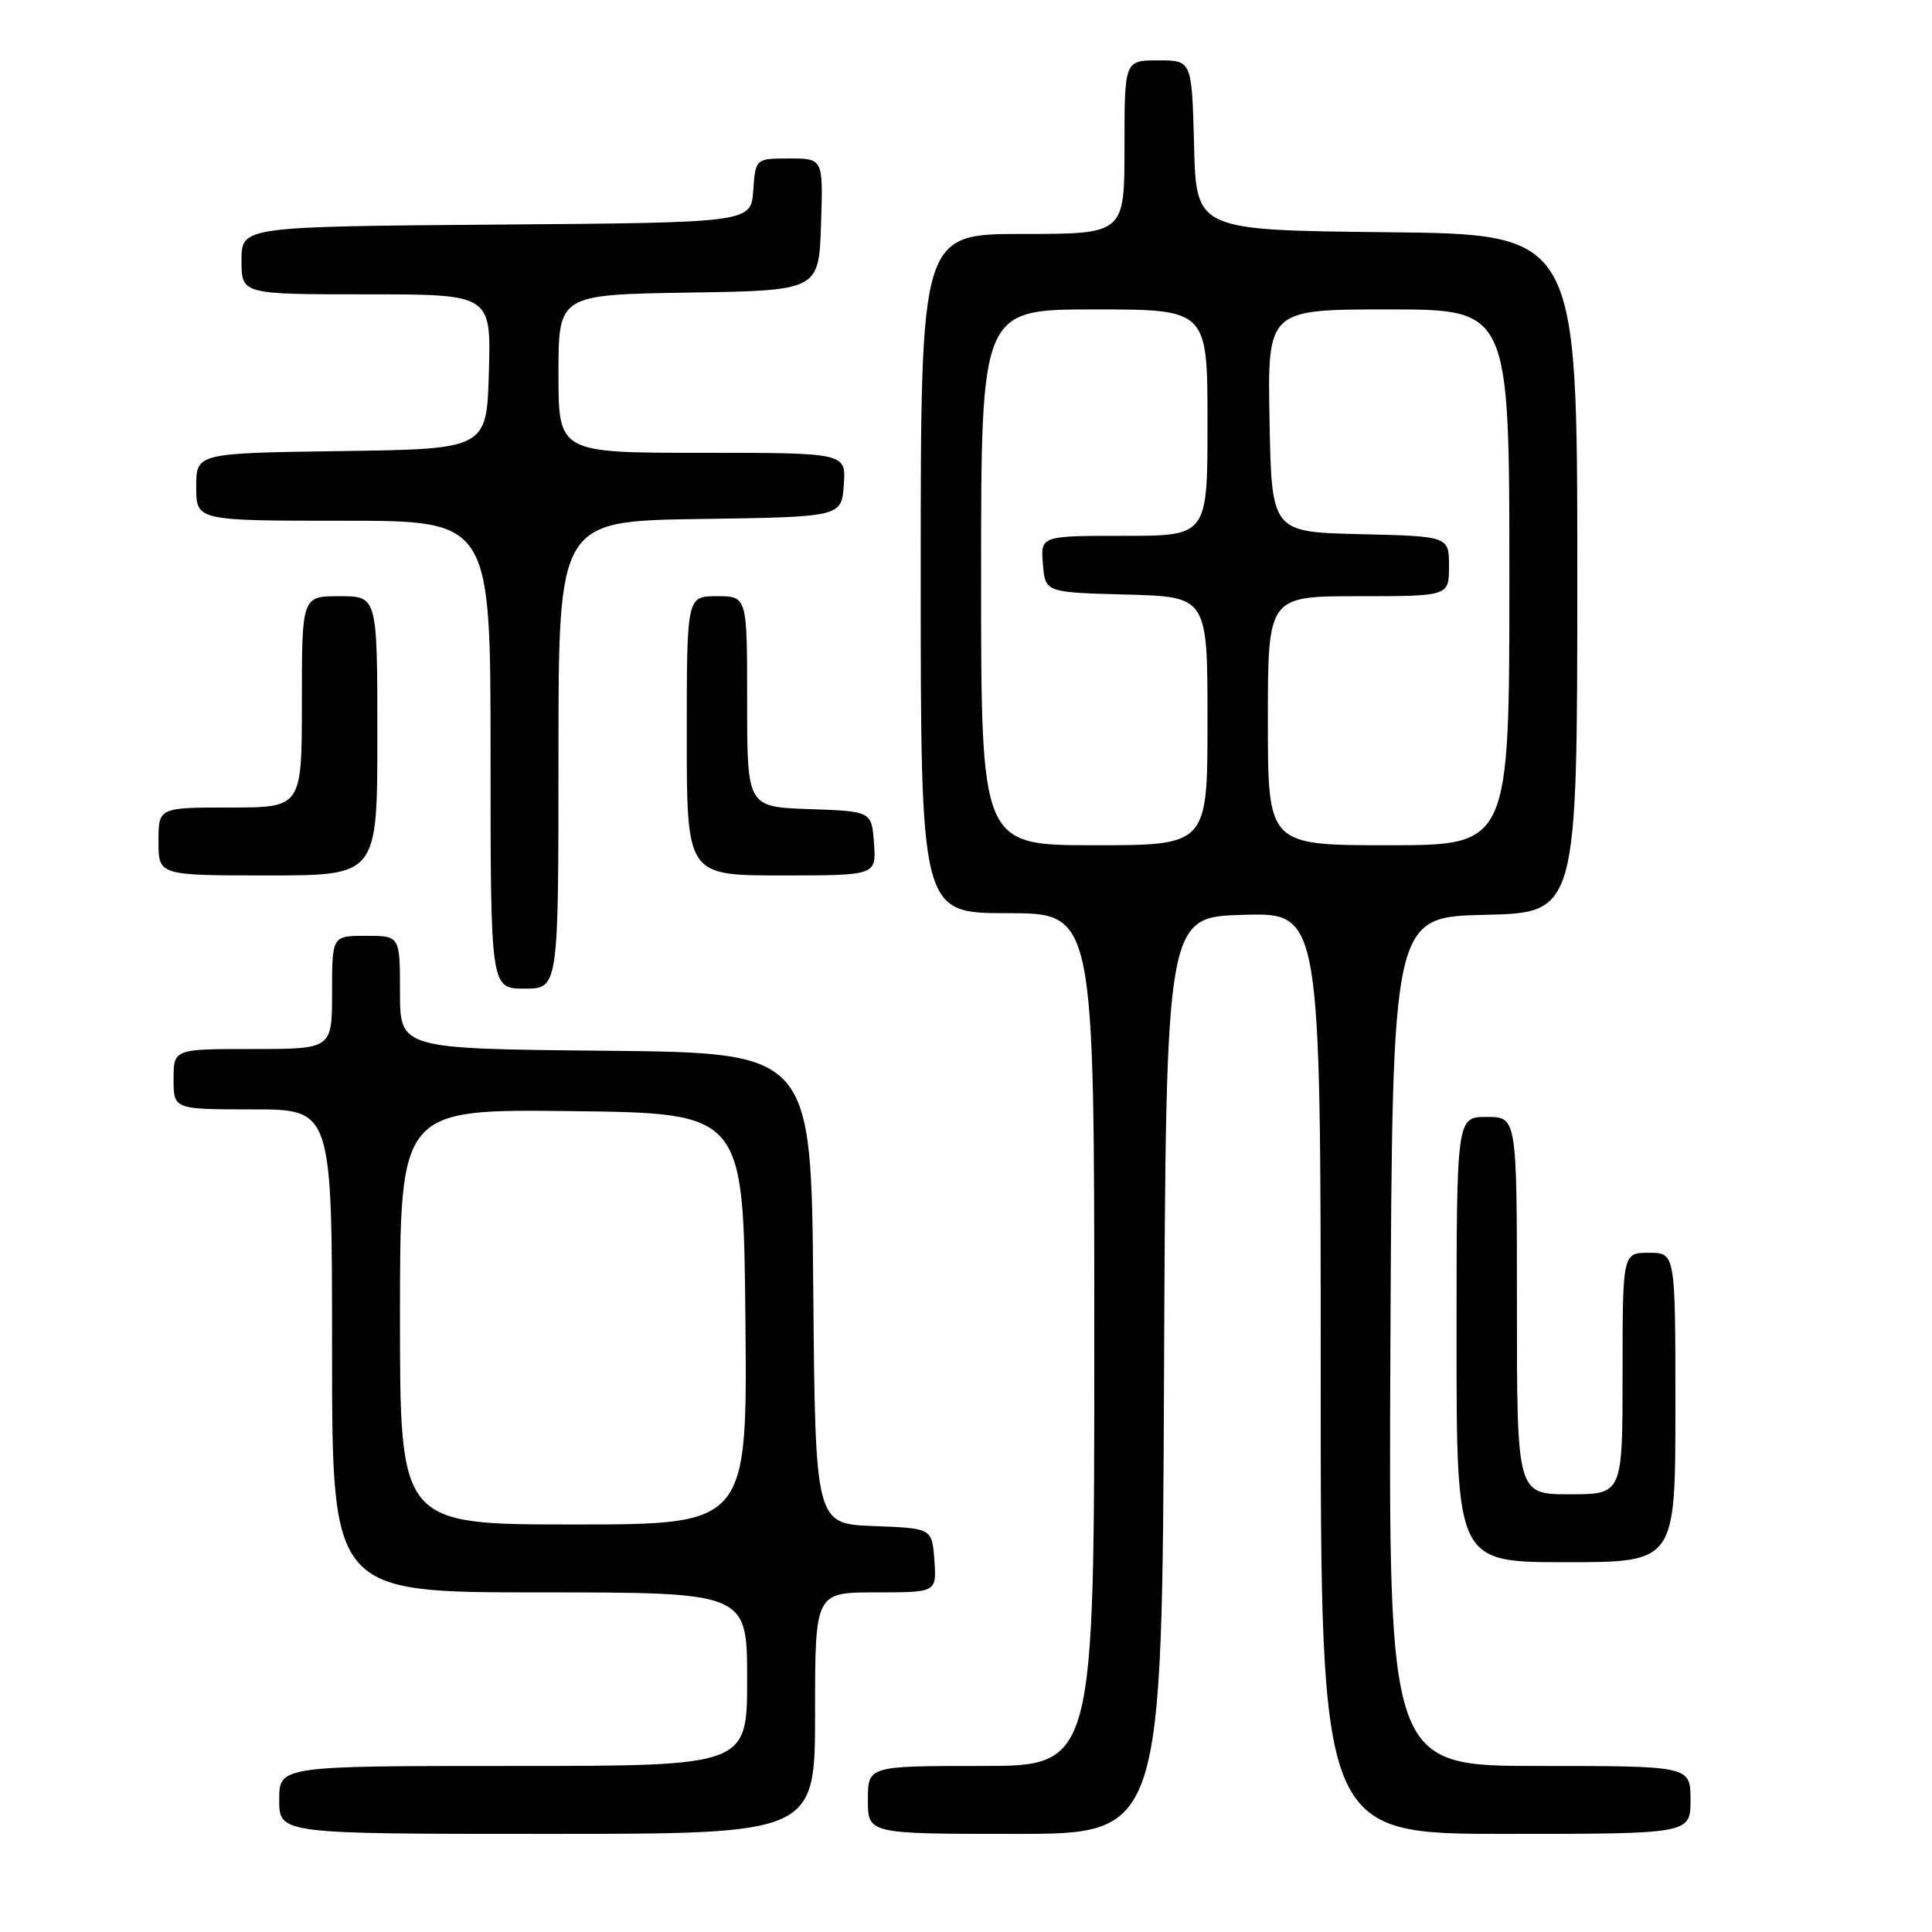 <?xml version="1.0" encoding="UTF-8" standalone="no"?>
<!DOCTYPE svg PUBLIC "-//W3C//DTD SVG 1.1//EN" "http://www.w3.org/Graphics/SVG/1.1/DTD/svg11.dtd" >
<svg xmlns="http://www.w3.org/2000/svg" xmlns:xlink="http://www.w3.org/1999/xlink" version="1.1" viewBox="0 0 256 256">
 <g >
 <path fill="currentColor"
d=" M 108.00 227.00 C 108.00 211.00 108.00 211.00 116.06 211.00 C 124.11 211.00 124.11 211.00 123.81 206.75 C 123.50 202.50 123.50 202.50 115.76 202.21 C 108.03 201.92 108.03 201.92 107.76 170.71 C 107.50 139.50 107.50 139.50 80.25 139.23 C 53.00 138.97 53.00 138.97 53.00 131.48 C 53.00 124.00 53.00 124.00 48.50 124.00 C 44.00 124.00 44.00 124.00 44.00 131.50 C 44.00 139.00 44.00 139.00 33.50 139.00 C 23.00 139.00 23.00 139.00 23.00 143.00 C 23.00 147.00 23.00 147.00 33.50 147.00 C 44.00 147.00 44.00 147.00 44.00 179.00 C 44.00 211.00 44.00 211.00 71.50 211.00 C 99.00 211.00 99.00 211.00 99.00 222.50 C 99.00 234.00 99.00 234.00 68.00 234.00 C 37.00 234.00 37.00 234.00 37.00 238.50 C 37.00 243.00 37.00 243.00 72.50 243.00 C 108.00 243.00 108.00 243.00 108.00 227.00 Z  M 154.24 182.25 C 154.50 121.50 154.50 121.50 164.75 121.22 C 175.00 120.93 175.00 120.93 175.00 181.97 C 175.00 243.00 175.00 243.00 199.50 243.00 C 224.00 243.00 224.00 243.00 224.00 238.50 C 224.00 234.00 224.00 234.00 203.99 234.00 C 183.98 234.00 183.98 234.00 184.24 177.75 C 184.50 121.50 184.50 121.50 196.75 121.22 C 209.00 120.94 209.00 120.94 209.00 75.99 C 209.00 31.03 209.00 31.03 183.75 30.77 C 158.50 30.50 158.50 30.50 158.22 19.25 C 157.93 8.00 157.93 8.00 153.47 8.00 C 149.00 8.00 149.00 8.00 149.00 19.50 C 149.00 31.00 149.00 31.00 135.50 31.00 C 122.00 31.00 122.00 31.00 122.00 76.00 C 122.00 121.00 122.00 121.00 133.50 121.00 C 145.00 121.00 145.00 121.00 145.00 177.50 C 145.00 234.00 145.00 234.00 130.00 234.00 C 115.00 234.00 115.00 234.00 115.00 238.50 C 115.00 243.00 115.00 243.00 134.49 243.00 C 153.98 243.00 153.98 243.00 154.24 182.25 Z  M 222.00 186.50 C 222.00 166.00 222.00 166.00 218.50 166.00 C 215.00 166.00 215.00 166.00 215.00 182.00 C 215.00 198.00 215.00 198.00 208.00 198.00 C 201.00 198.00 201.00 198.00 201.00 173.00 C 201.00 148.00 201.00 148.00 197.00 148.00 C 193.00 148.00 193.00 148.00 193.00 177.50 C 193.00 207.00 193.00 207.00 207.50 207.00 C 222.00 207.00 222.00 207.00 222.00 186.50 Z  M 74.00 100.02 C 74.00 69.04 74.00 69.04 92.75 68.77 C 111.50 68.50 111.50 68.50 111.81 64.25 C 112.11 60.00 112.11 60.00 93.06 60.00 C 74.00 60.00 74.00 60.00 74.00 49.52 C 74.00 39.05 74.00 39.05 91.25 38.77 C 108.50 38.50 108.50 38.50 108.79 29.75 C 109.08 21.00 109.08 21.00 104.60 21.00 C 100.11 21.00 100.11 21.00 99.81 25.25 C 99.50 29.50 99.50 29.50 65.75 29.76 C 32.00 30.03 32.00 30.03 32.00 34.51 C 32.00 39.00 32.00 39.00 48.53 39.00 C 65.07 39.00 65.07 39.00 64.78 49.25 C 64.50 59.50 64.50 59.50 45.25 59.77 C 26.00 60.04 26.00 60.04 26.00 64.52 C 26.00 69.00 26.00 69.00 45.50 69.00 C 65.00 69.00 65.00 69.00 65.00 100.00 C 65.00 131.00 65.00 131.00 69.50 131.00 C 74.00 131.00 74.00 131.00 74.00 100.02 Z  M 50.00 97.50 C 50.00 79.00 50.00 79.00 45.00 79.00 C 40.00 79.00 40.00 79.00 40.00 93.00 C 40.00 107.00 40.00 107.00 30.50 107.00 C 21.00 107.00 21.00 107.00 21.00 111.50 C 21.00 116.00 21.00 116.00 35.50 116.00 C 50.00 116.00 50.00 116.00 50.00 97.50 Z  M 115.81 111.75 C 115.50 107.50 115.50 107.50 107.25 107.21 C 99.00 106.92 99.00 106.92 99.00 92.96 C 99.00 79.00 99.00 79.00 95.00 79.00 C 91.00 79.00 91.00 79.00 91.00 97.50 C 91.00 116.00 91.00 116.00 103.56 116.00 C 116.11 116.00 116.11 116.00 115.81 111.75 Z  M 53.00 174.48 C 53.00 146.96 53.00 146.96 75.75 147.23 C 98.50 147.50 98.50 147.50 98.77 174.75 C 99.03 202.00 99.03 202.00 76.02 202.00 C 53.00 202.00 53.00 202.00 53.00 174.48 Z  M 130.00 76.50 C 130.00 41.00 130.00 41.00 145.00 41.00 C 160.00 41.00 160.00 41.00 160.00 56.00 C 160.00 71.00 160.00 71.00 148.94 71.00 C 137.88 71.00 137.88 71.00 138.19 74.75 C 138.50 78.50 138.50 78.50 149.25 78.78 C 160.00 79.07 160.00 79.07 160.00 95.53 C 160.00 112.00 160.00 112.00 145.00 112.00 C 130.00 112.00 130.00 112.00 130.00 76.50 Z  M 168.00 95.50 C 168.00 79.00 168.00 79.00 180.00 79.00 C 192.00 79.00 192.00 79.00 192.00 75.03 C 192.00 71.06 192.00 71.06 180.25 70.78 C 168.50 70.50 168.50 70.50 168.22 55.75 C 167.95 41.00 167.95 41.00 183.97 41.00 C 200.00 41.00 200.00 41.00 200.00 76.50 C 200.00 112.00 200.00 112.00 184.00 112.00 C 168.00 112.00 168.00 112.00 168.00 95.50 Z "/>
</g>
</svg>
